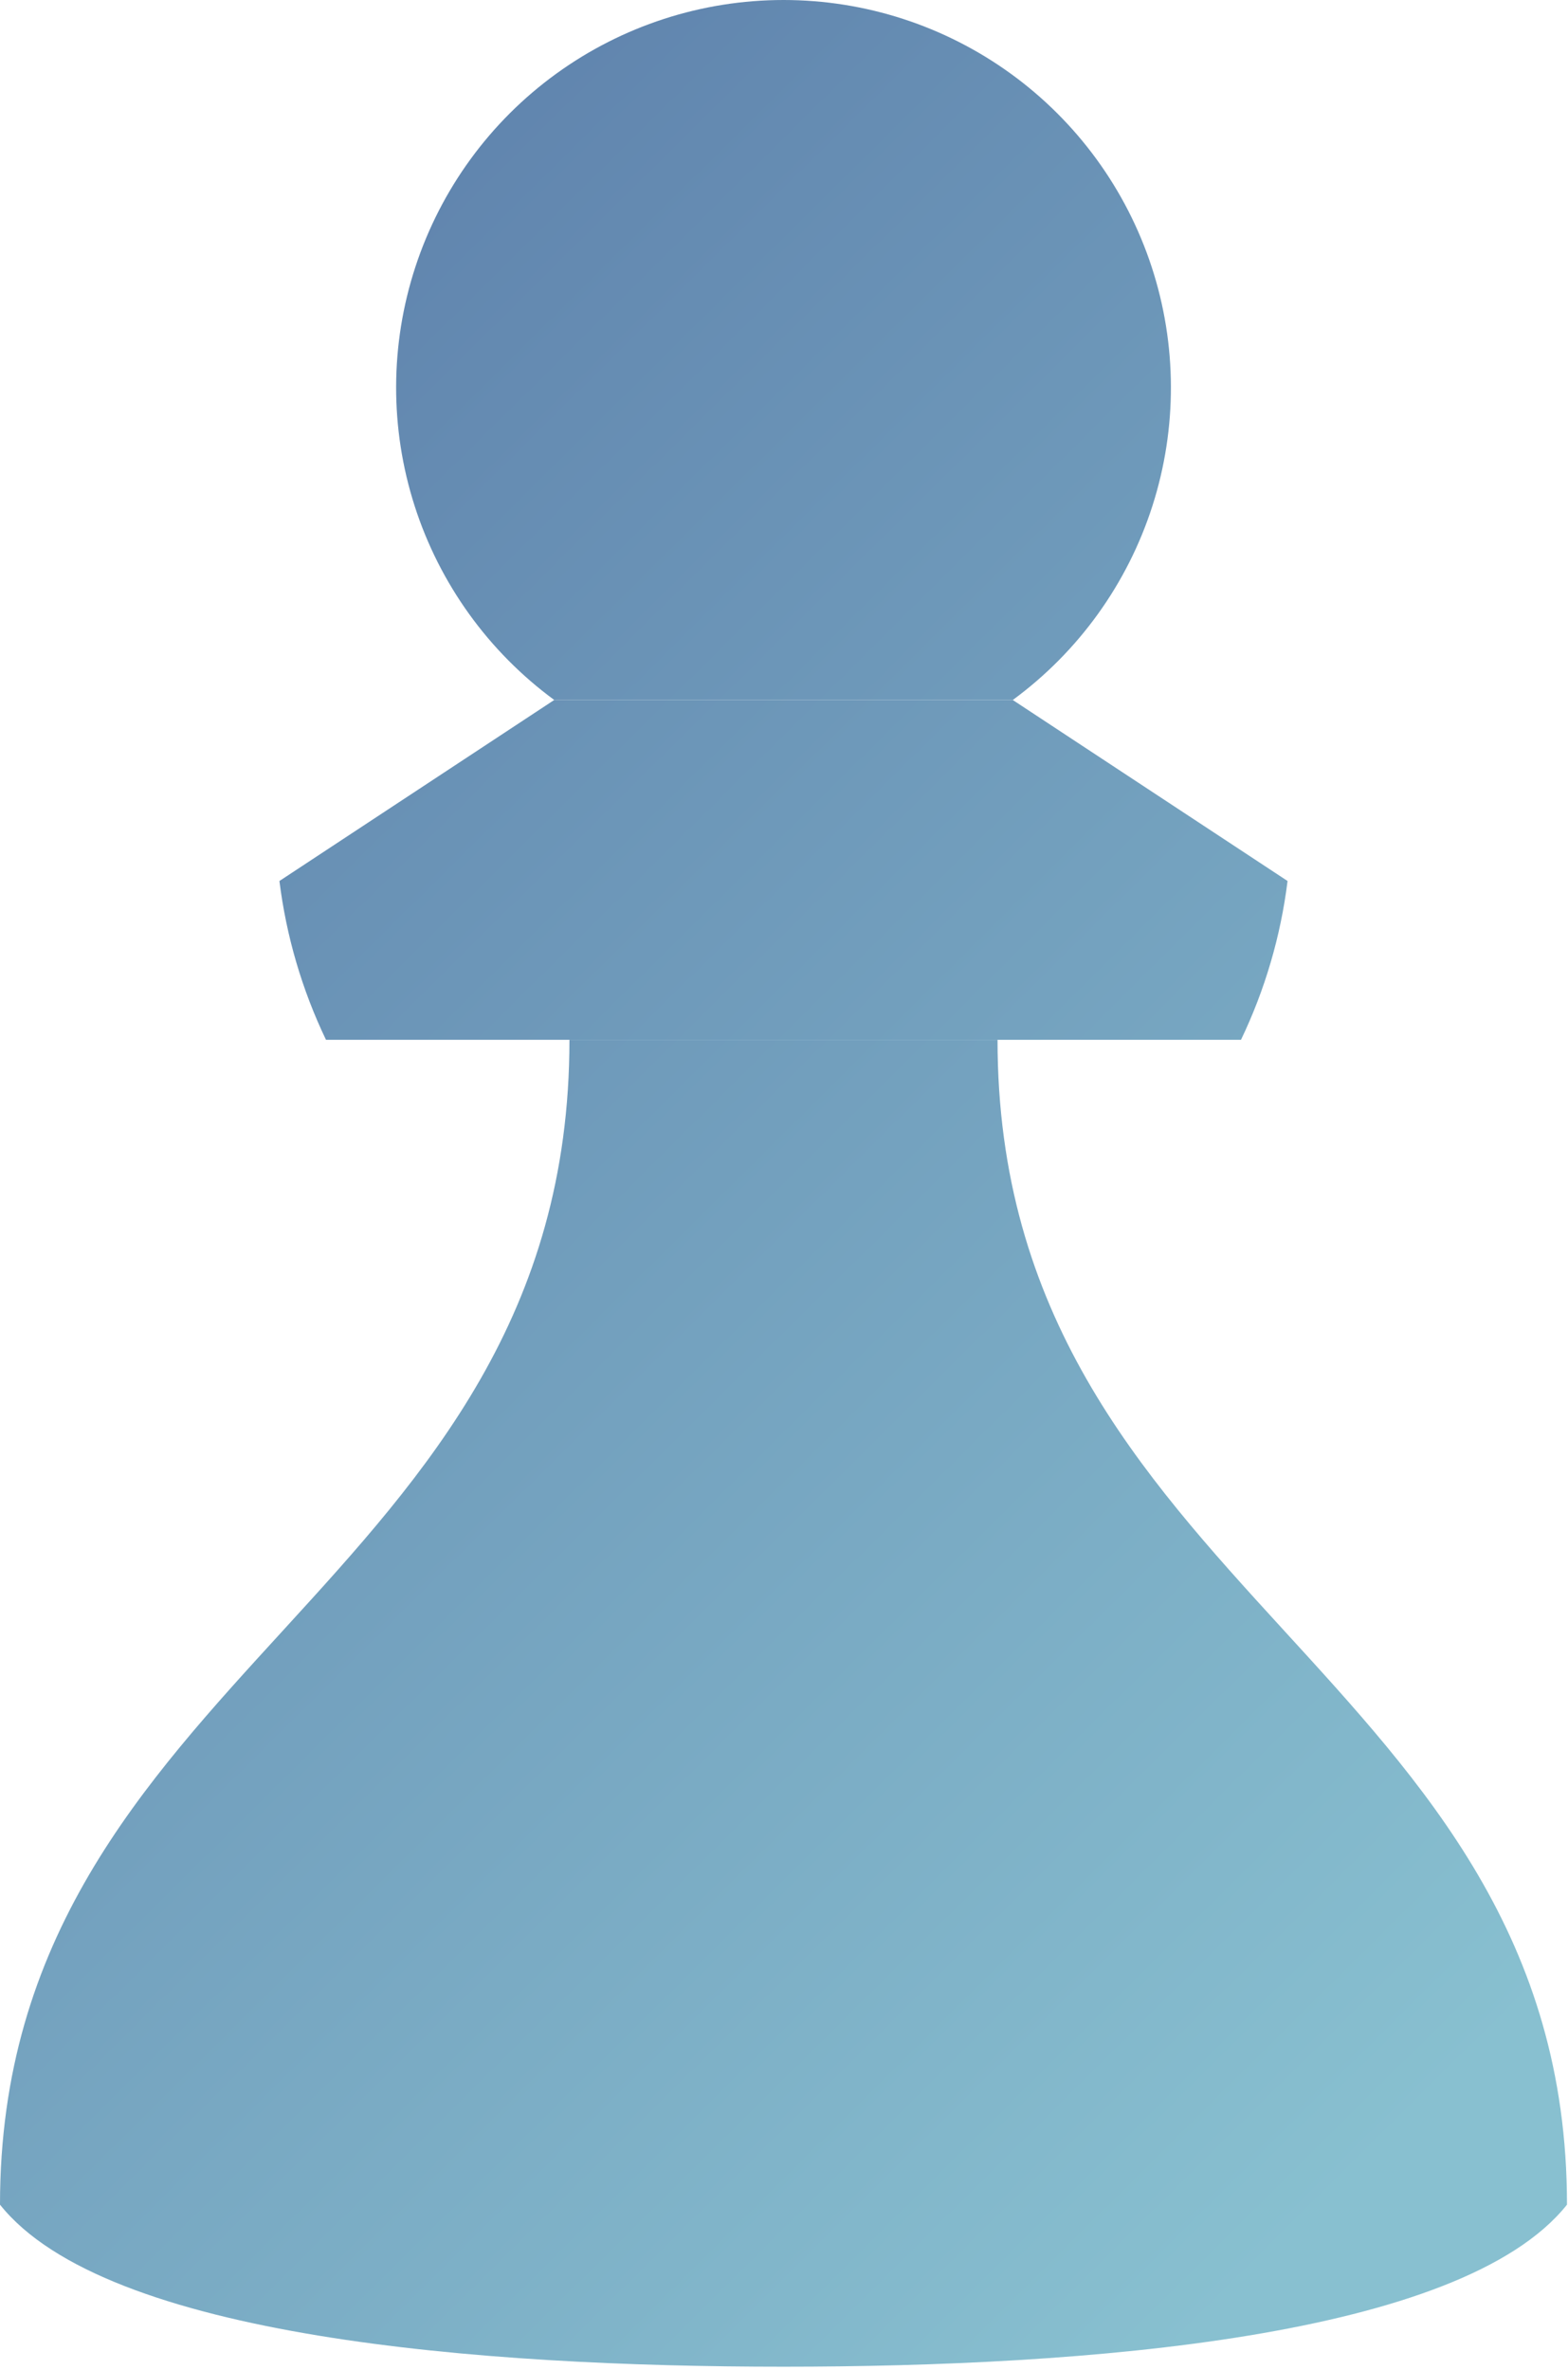 <svg width="470" height="710" viewBox="0 0 470 710" fill="none" xmlns="http://www.w3.org/2000/svg">
<path d="M303.575 209.724C323.302 195.241 337.95 174.896 345.426 151.592C352.902 128.289 352.824 103.22 345.204 79.964C337.584 56.707 322.81 36.453 302.994 22.093C283.177 7.732 259.329 0 234.856 0C210.383 0 186.536 7.732 166.719 22.093C146.902 36.453 132.129 56.707 124.509 79.964C116.889 103.22 116.811 128.289 124.287 151.592C131.763 174.896 146.411 195.241 166.138 209.724" fill="url(#paint0_linear_4_53)"/>
<path d="M303.558 209.715L385.938 263.956C383.889 280.471 379.175 296.543 371.978 311.547H97.718C90.522 296.543 85.807 280.471 83.758 263.956L166.136 209.715" fill="url(#paint1_linear_4_53)"/>
<path d="M299.005 311.547C299.005 476.526 469.695 500.638 469.695 660.54C437.967 700.358 325.513 709.086 234.847 709.086C144.182 709.086 31.727 700.369 0 660.54C0 500.638 170.689 476.526 170.689 311.547" fill="url(#paint2_linear_4_53)"/>
<defs>
<linearGradient id="paint0_linear_4_53" x1="2.26905e-06" y1="117.69" x2="469.695" y2="591.396" gradientUnits="userSpaceOnUse">
<stop stop-color="#5E81AC"/>
<stop offset="1" stop-color="#88C0D0"/>
</linearGradient>
<linearGradient id="paint1_linear_4_53" x1="2.26905e-06" y1="117.69" x2="469.695" y2="591.396" gradientUnits="userSpaceOnUse">
<stop stop-color="#5E81AC"/>
<stop offset="1" stop-color="#88C0D0"/>
</linearGradient>
<linearGradient id="paint2_linear_4_53" x1="2.26905e-06" y1="117.69" x2="469.695" y2="591.396" gradientUnits="userSpaceOnUse">
<stop stop-color="#5E81AC"/>
<stop offset="1" stop-color="#88C0D0"/>
</linearGradient>
</defs>
</svg>
